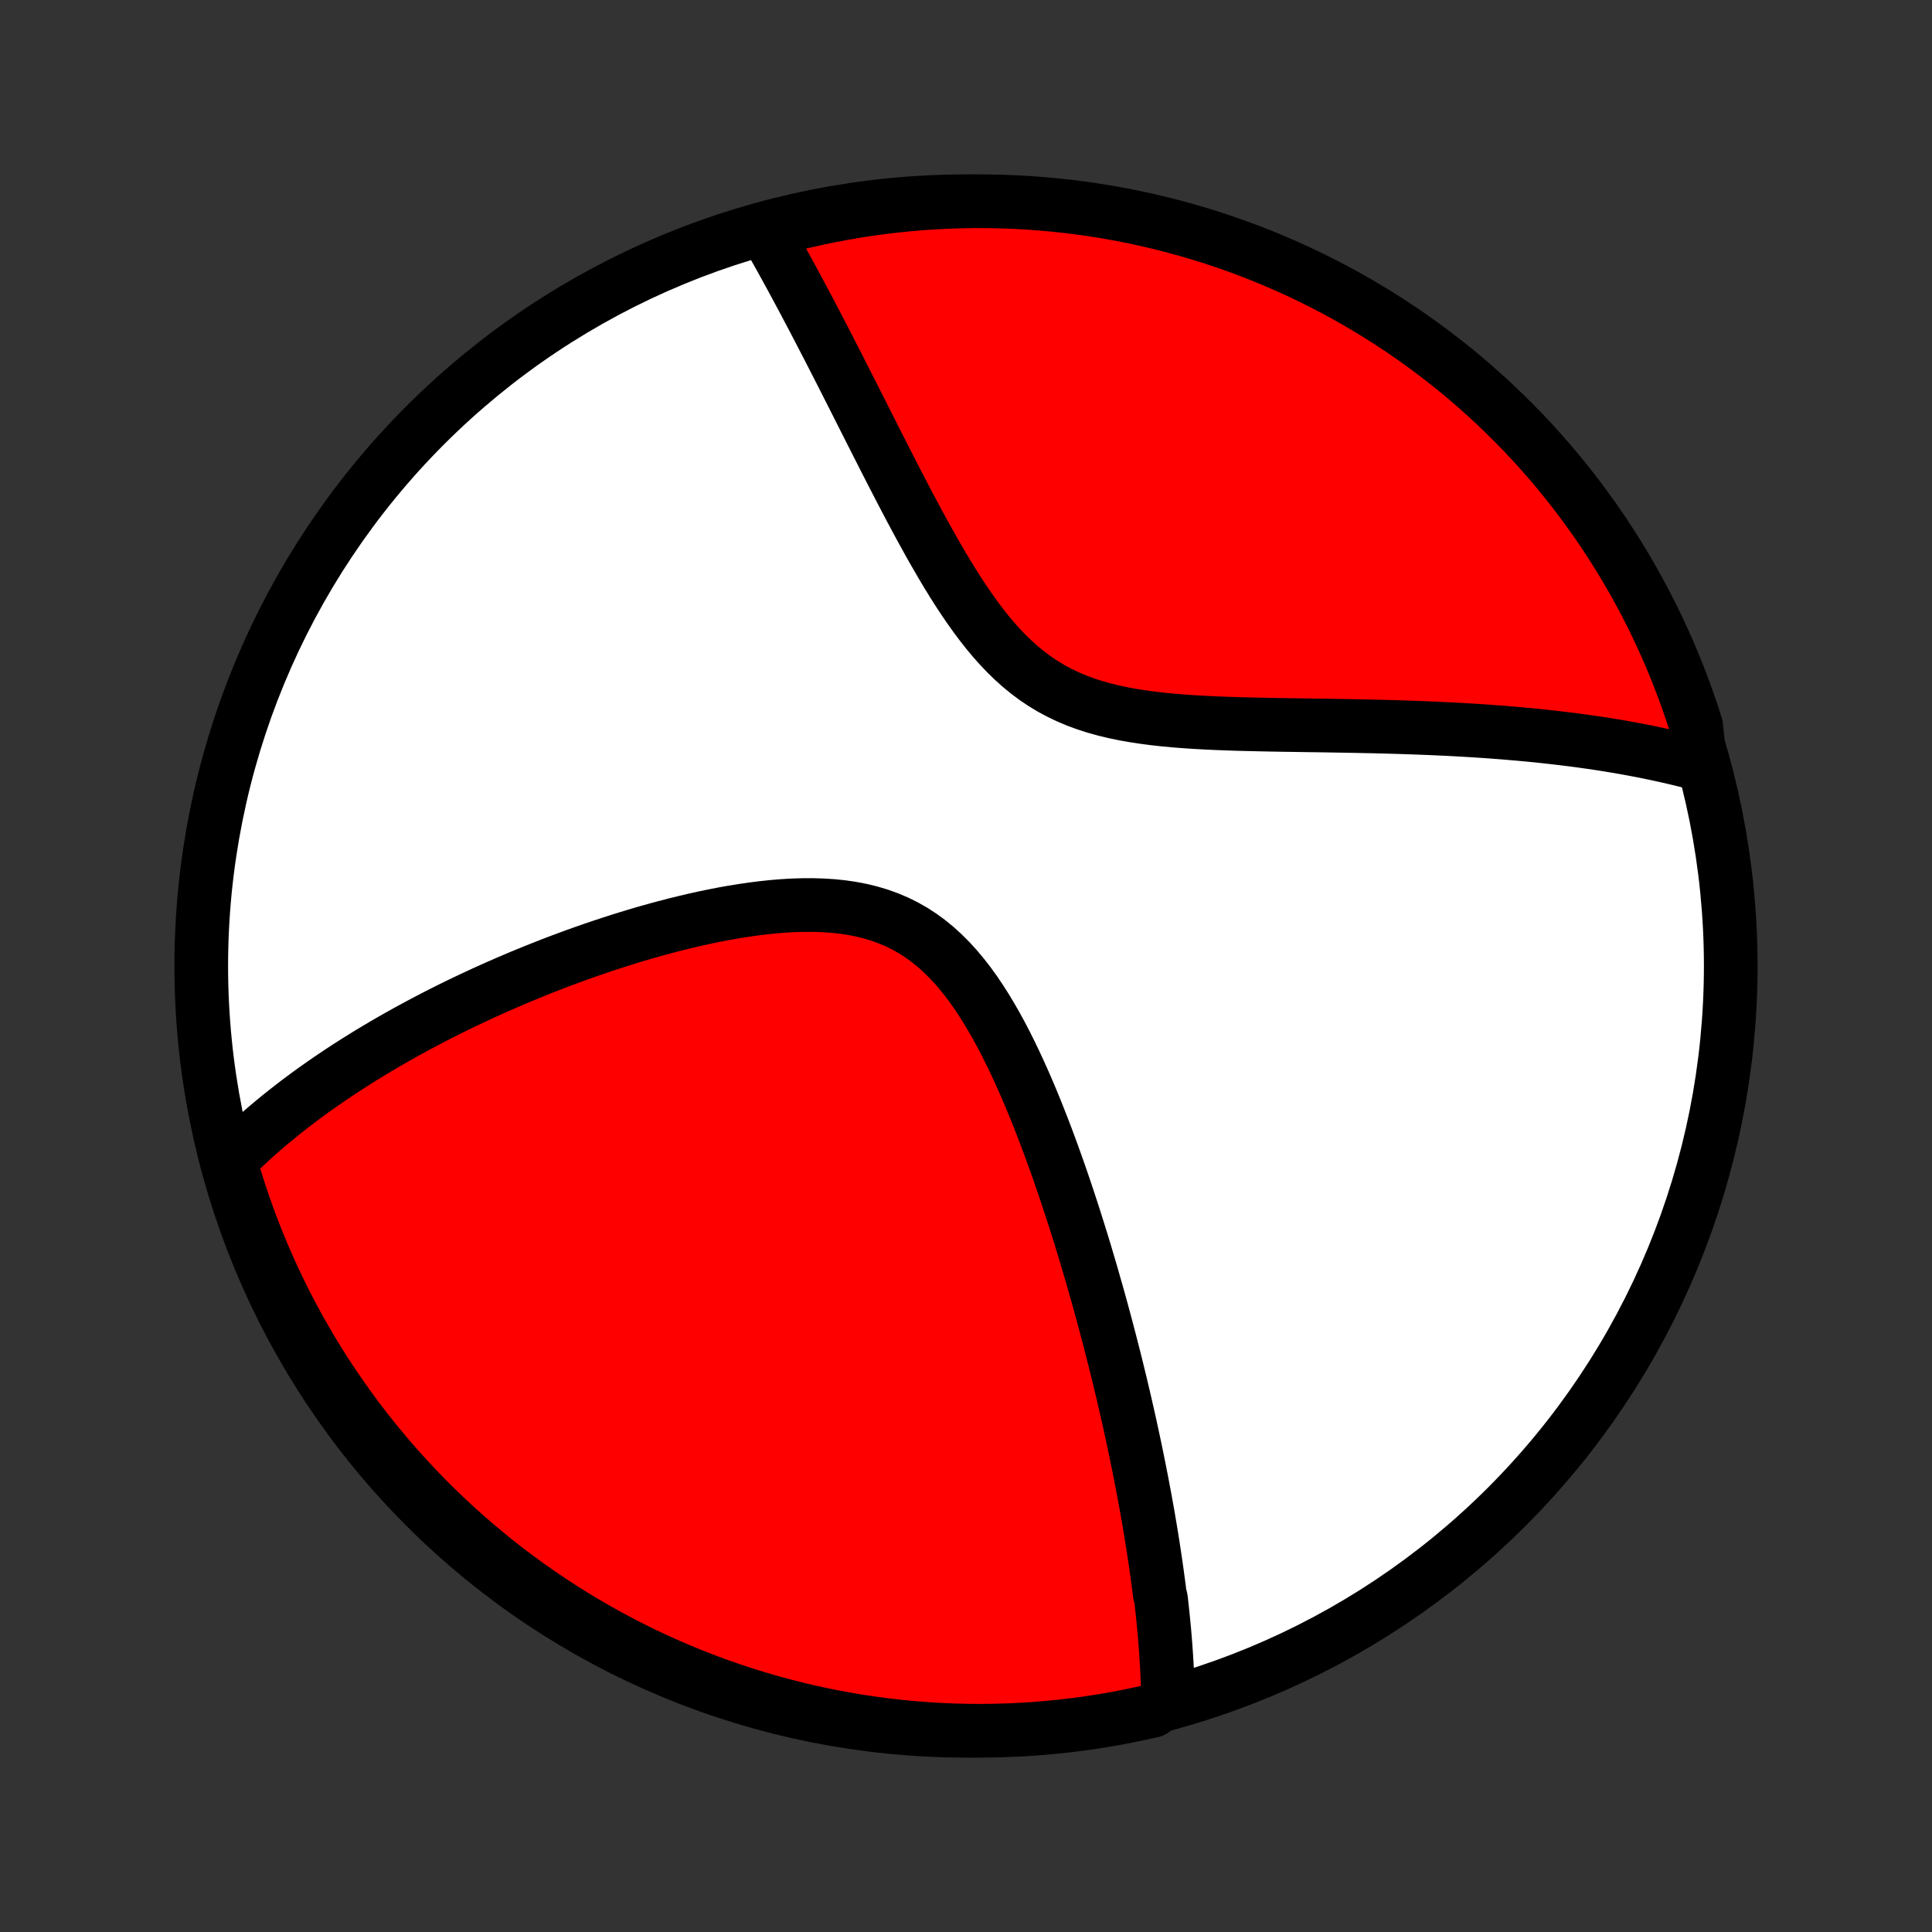 <?xml version="1.0" encoding="utf-8" standalone="no"?>
<!DOCTYPE svg PUBLIC "-//W3C//DTD SVG 1.1//EN"
  "http://www.w3.org/Graphics/SVG/1.1/DTD/svg11.dtd">
<!-- Created with matplotlib (http://matplotlib.org/) -->
<svg height="72pt" version="1.1" viewBox="0 0 72 72" width="72pt" xmlns="http://www.w3.org/2000/svg" xmlns:xlink="http://www.w3.org/1999/xlink">
 <rect x="0" y="0" width="72" height="72" fill="#333333" stroke="none"/>
 <defs>
  <style type="text/css">
*{stroke-linecap:butt;stroke-linejoin:round;}
  </style>
 </defs>
 <g id="figure_1">
  <g id="patch_1">
   <path d="
M0 72
L72 72
L72 0
L0 0
z
" style="fill:none;"/>
  </g>
  <g id="axes_1">
   <g id="PatchCollection_1">
    <defs>
     <path d="
M36 -7.5
C43.558 -7.5 50.808 -10.503 56.153 -15.848
C61.497 -21.192 64.5 -28.442 64.5 -36
C64.5 -43.558 61.497 -50.808 56.153 -56.153
C50.808 -61.497 43.558 -64.5 36 -64.5
C28.442 -64.5 21.192 -61.497 15.848 -56.153
C10.503 -50.808 7.5 -43.558 7.5 -36
C7.5 -28.442 10.503 -21.192 15.848 -15.848
C21.192 -10.503 28.442 -7.5 36 -7.5
z
" id="C0_0_a811fe30f3"/>
     <path d="
M43.531 -8.669
L43.527 -8.864
L43.522 -9.058
L43.516 -9.254
L43.508 -9.449
L43.499 -9.644
L43.489 -9.839
L43.478 -10.035
L43.466 -10.23
L43.453 -10.427
L43.439 -10.623
L43.424 -10.819
L43.408 -11.016
L43.391 -11.214
L43.372 -11.411
L43.353 -11.61
L43.333 -11.808
L43.312 -12.008
L43.29 -12.208
L43.268 -12.408
L43.219 -12.61
L43.194 -12.812
L43.167 -13.014
L43.14 -13.218
L43.112 -13.422
L43.083 -13.628
L43.053 -13.834
L43.022 -14.041
L42.99 -14.25
L42.958 -14.46
L42.924 -14.67
L42.89 -14.882
L42.854 -15.095
L42.818 -15.31
L42.781 -15.526
L42.742 -15.743
L42.703 -15.962
L42.663 -16.183
L42.621 -16.405
L42.579 -16.628
L42.536 -16.854
L42.491 -17.081
L42.446 -17.31
L42.399 -17.541
L42.352 -17.774
L42.303 -18.009
L42.253 -18.246
L42.202 -18.485
L42.149 -18.727
L42.096 -18.97
L42.041 -19.216
L41.984 -19.465
L41.927 -19.715
L41.868 -19.969
L41.808 -20.224
L41.746 -20.483
L41.683 -20.744
L41.618 -21.008
L41.552 -21.275
L41.484 -21.544
L41.414 -21.817
L41.343 -22.092
L41.27 -22.37
L41.196 -22.652
L41.119 -22.936
L41.041 -23.224
L40.961 -23.515
L40.879 -23.808
L40.794 -24.105
L40.708 -24.406
L40.62 -24.709
L40.529 -25.016
L40.437 -25.326
L40.342 -25.639
L40.244 -25.955
L40.144 -26.274
L40.042 -26.597
L39.937 -26.922
L39.829 -27.25
L39.719 -27.581
L39.606 -27.915
L39.49 -28.252
L39.37 -28.591
L39.248 -28.932
L39.123 -29.275
L38.994 -29.62
L38.861 -29.967
L38.725 -30.315
L38.586 -30.664
L38.442 -31.014
L38.294 -31.364
L38.142 -31.713
L37.985 -32.062
L37.824 -32.41
L37.657 -32.756
L37.486 -33.099
L37.309 -33.439
L37.126 -33.775
L36.936 -34.106
L36.74 -34.432
L36.537 -34.75
L36.327 -35.061
L36.109 -35.363
L35.882 -35.654
L35.647 -35.935
L35.403 -36.202
L35.149 -36.456
L34.886 -36.696
L34.613 -36.92
L34.33 -37.127
L34.037 -37.317
L33.734 -37.489
L33.422 -37.643
L33.101 -37.779
L32.772 -37.897
L32.434 -37.998
L32.09 -38.081
L31.739 -38.149
L31.383 -38.201
L31.022 -38.238
L30.657 -38.261
L30.288 -38.272
L29.917 -38.271
L29.545 -38.26
L29.171 -38.238
L28.797 -38.207
L28.422 -38.167
L28.049 -38.12
L27.676 -38.066
L27.305 -38.006
L26.936 -37.94
L26.568 -37.868
L26.204 -37.792
L25.842 -37.711
L25.483 -37.626
L25.127 -37.538
L24.775 -37.446
L24.427 -37.352
L24.082 -37.255
L23.741 -37.155
L23.404 -37.053
L23.071 -36.949
L22.743 -36.843
L22.418 -36.736
L22.098 -36.627
L21.782 -36.517
L21.47 -36.406
L21.163 -36.293
L20.859 -36.18
L20.561 -36.066
L20.266 -35.95
L19.975 -35.835
L19.689 -35.718
L19.407 -35.602
L19.129 -35.484
L18.855 -35.367
L18.585 -35.249
L18.319 -35.13
L18.056 -35.012
L17.798 -34.893
L17.543 -34.773
L17.292 -34.654
L17.045 -34.535
L16.801 -34.415
L16.561 -34.295
L16.324 -34.175
L16.091 -34.055
L15.861 -33.934
L15.634 -33.814
L15.41 -33.693
L15.189 -33.573
L14.972 -33.452
L14.757 -33.331
L14.545 -33.21
L14.336 -33.089
L14.13 -32.967
L13.926 -32.846
L13.725 -32.724
L13.527 -32.602
L13.331 -32.48
L13.138 -32.357
L12.947 -32.235
L12.758 -32.112
L12.572 -31.988
L12.388 -31.865
L12.206 -31.741
L12.026 -31.616
L11.849 -31.491
L11.673 -31.366
L11.5 -31.241
L11.328 -31.114
L11.158 -30.988
L10.991 -30.86
L10.825 -30.732
L10.661 -30.604
L10.498 -30.474
L10.338 -30.344
L10.179 -30.214
L10.022 -30.082
L9.866 -29.95
L9.712 -29.816
L9.56 -29.682
L9.41 -29.547
L9.261 -29.411
L9.113 -29.273
L8.967 -29.135
L8.823 -28.995
L8.68 -28.855
L8.539 -28.712
L8.624 -28.569
L8.766 -28.077
L8.917 -27.6
L9.076 -27.126
L9.243 -26.655
L9.418 -26.186
L9.602 -25.721
L9.793 -25.258
L9.993 -24.799
L10.2 -24.344
L10.415 -23.892
L10.638 -23.443
L10.869 -22.998
L11.108 -22.558
L11.354 -22.121
L11.607 -21.689
L11.868 -21.261
L12.136 -20.837
L12.412 -20.419
L12.695 -20.005
L12.985 -19.595
L13.281 -19.191
L13.585 -18.792
L13.896 -18.398
L14.213 -18.01
L14.537 -17.627
L14.868 -17.249
L15.205 -16.877
L15.548 -16.512
L15.897 -16.152
L16.253 -15.798
L16.615 -15.45
L16.982 -15.108
L17.356 -14.773
L17.735 -14.445
L18.119 -14.123
L18.509 -13.807
L18.905 -13.498
L19.305 -13.197
L19.711 -12.902
L20.122 -12.614
L20.537 -12.333
L20.957 -12.06
L21.382 -11.793
L21.811 -11.534
L22.245 -11.283
L22.682 -11.039
L23.124 -10.803
L23.57 -10.574
L24.019 -10.354
L24.473 -10.14
L24.929 -9.935
L25.389 -9.738
L25.852 -9.549
L26.319 -9.368
L26.788 -9.195
L27.26 -9.03
L27.735 -8.873
L28.212 -8.725
L28.692 -8.585
L29.174 -8.453
L29.658 -8.33
L30.143 -8.215
L30.631 -8.108
L31.12 -8.01
L31.611 -7.921
L32.103 -7.84
L32.597 -7.768
L33.091 -7.704
L33.586 -7.649
L34.082 -7.602
L34.579 -7.565
L35.076 -7.535
L35.573 -7.515
L36.071 -7.503
L36.568 -7.5
L37.065 -7.506
L37.562 -7.52
L38.058 -7.543
L38.554 -7.574
L39.049 -7.615
L39.543 -7.664
L40.036 -7.721
L40.528 -7.787
L41.018 -7.862
L41.507 -7.945
L41.994 -8.037
L42.48 -8.138
L42.963 -8.246
z
" id="C0_1_c63393709b"/>
     <path d="
M63.365 -43.511
L63.169 -43.564
L62.972 -43.615
L62.773 -43.666
L62.572 -43.715
L62.37 -43.763
L62.165 -43.81
L61.959 -43.856
L61.751 -43.901
L61.541 -43.945
L61.329 -43.989
L61.115 -44.031
L60.898 -44.072
L60.68 -44.112
L60.459 -44.151
L60.236 -44.19
L60.01 -44.227
L59.782 -44.264
L59.551 -44.299
L59.318 -44.334
L59.082 -44.367
L58.844 -44.4
L58.602 -44.432
L58.358 -44.462
L58.111 -44.492
L57.861 -44.521
L57.607 -44.549
L57.351 -44.577
L57.091 -44.603
L56.828 -44.628
L56.561 -44.652
L56.291 -44.675
L56.018 -44.698
L55.741 -44.719
L55.461 -44.74
L55.177 -44.759
L54.889 -44.778
L54.597 -44.795
L54.301 -44.812
L54.002 -44.828
L53.699 -44.842
L53.392 -44.856
L53.08 -44.869
L52.765 -44.881
L52.446 -44.892
L52.122 -44.903
L51.795 -44.912
L51.464 -44.921
L51.128 -44.929
L50.789 -44.936
L50.446 -44.943
L50.099 -44.949
L49.748 -44.955
L49.394 -44.961
L49.035 -44.966
L48.674 -44.971
L48.309 -44.977
L47.941 -44.982
L47.57 -44.988
L47.197 -44.995
L46.821 -45.003
L46.443 -45.012
L46.063 -45.022
L45.681 -45.035
L45.298 -45.05
L44.915 -45.068
L44.532 -45.09
L44.148 -45.115
L43.766 -45.145
L43.385 -45.181
L43.007 -45.223
L42.63 -45.272
L42.258 -45.329
L41.89 -45.394
L41.526 -45.47
L41.168 -45.556
L40.817 -45.654
L40.473 -45.764
L40.136 -45.888
L39.808 -46.026
L39.489 -46.178
L39.178 -46.344
L38.877 -46.526
L38.585 -46.721
L38.303 -46.932
L38.029 -47.155
L37.765 -47.392
L37.509 -47.64
L37.262 -47.9
L37.022 -48.169
L36.789 -48.448
L36.564 -48.734
L36.345 -49.027
L36.132 -49.326
L35.924 -49.63
L35.721 -49.937
L35.524 -50.248
L35.331 -50.561
L35.142 -50.875
L34.958 -51.191
L34.776 -51.506
L34.599 -51.821
L34.425 -52.136
L34.254 -52.449
L34.086 -52.761
L33.921 -53.071
L33.759 -53.379
L33.6 -53.684
L33.443 -53.986
L33.288 -54.286
L33.136 -54.583
L32.986 -54.876
L32.839 -55.166
L32.693 -55.453
L32.55 -55.736
L32.408 -56.015
L32.269 -56.291
L32.132 -56.563
L31.996 -56.831
L31.863 -57.096
L31.731 -57.356
L31.6 -57.613
L31.472 -57.867
L31.345 -58.116
L31.22 -58.362
L31.096 -58.604
L30.974 -58.843
L30.853 -59.078
L30.733 -59.309
L30.615 -59.537
L30.498 -59.762
L30.383 -59.983
L30.269 -60.201
L30.156 -60.415
L30.044 -60.626
L29.934 -60.835
L29.824 -61.04
L29.716 -61.242
L29.609 -61.441
L29.503 -61.637
L29.397 -61.83
L29.293 -62.021
L29.189 -62.209
L29.087 -62.394
L28.985 -62.576
L28.884 -62.756
L28.784 -62.934
L28.684 -63.109
L28.585 -63.282
L28.958 -63.452
L29.441 -63.616
L29.926 -63.735
L30.413 -63.845
L30.901 -63.947
L31.392 -64.04
L31.883 -64.125
L32.376 -64.201
L32.87 -64.269
L33.365 -64.328
L33.86 -64.378
L34.357 -64.42
L34.854 -64.453
L35.351 -64.477
L35.848 -64.493
L36.346 -64.5
L36.843 -64.498
L37.34 -64.487
L37.837 -64.469
L38.333 -64.441
L38.828 -64.404
L39.322 -64.359
L39.816 -64.306
L40.308 -64.243
L40.799 -64.172
L41.289 -64.093
L41.777 -64.005
L42.263 -63.908
L42.747 -63.803
L43.23 -63.69
L43.709 -63.568
L44.187 -63.437
L44.662 -63.299
L45.135 -63.152
L45.605 -62.996
L46.072 -62.833
L46.535 -62.661
L46.996 -62.481
L47.453 -62.293
L47.907 -62.097
L48.357 -61.894
L48.803 -61.682
L49.246 -61.462
L49.684 -61.235
L50.118 -61
L50.548 -60.757
L50.974 -60.507
L51.395 -60.249
L51.811 -59.984
L52.222 -59.712
L52.629 -59.433
L53.03 -59.146
L53.426 -58.852
L53.817 -58.551
L54.203 -58.244
L54.583 -57.93
L54.957 -57.609
L55.326 -57.281
L55.688 -56.947
L56.045 -56.606
L56.395 -56.26
L56.74 -55.907
L57.078 -55.548
L57.409 -55.183
L57.734 -54.812
L58.053 -54.436
L58.364 -54.053
L58.669 -53.666
L58.967 -53.273
L59.258 -52.874
L59.542 -52.471
L59.819 -52.063
L60.089 -51.649
L60.351 -51.231
L60.605 -50.809
L60.853 -50.381
L61.092 -49.95
L61.324 -49.514
L61.549 -49.074
L61.765 -48.63
L61.974 -48.182
L62.175 -47.731
L62.367 -47.276
L62.552 -46.817
L62.729 -46.355
L62.897 -45.89
L63.058 -45.422
L63.21 -44.951
z
" id="C0_2_5335da292d"/>
    </defs>
    <g clip-path="url(#p1bffca34e9)">
     <use style="fill:#ffffff;stroke:#000000;stroke-width:2.0;" x="0.0" xlink:href="#C0_0_a811fe30f3" y="72.0"/>
    </g>
    <g clip-path="url(#p1bffca34e9)">
     <use style="fill:#ff0000;stroke:#000000;stroke-width:2.0;" x="0.0" xlink:href="#C0_1_c63393709b" y="72.0"/>
    </g>
    <g clip-path="url(#p1bffca34e9)">
     <use style="fill:#ff0000;stroke:#000000;stroke-width:2.0;" x="0.0" xlink:href="#C0_2_5335da292d" y="72.0"/>
    </g>
   </g>
  </g>
 </g>
 <defs>
  <clipPath id="p1bffca34e9">
   <rect height="72.0" width="72.0" x="0.0" y="0.0"/>
  </clipPath>
 </defs>
</svg>
